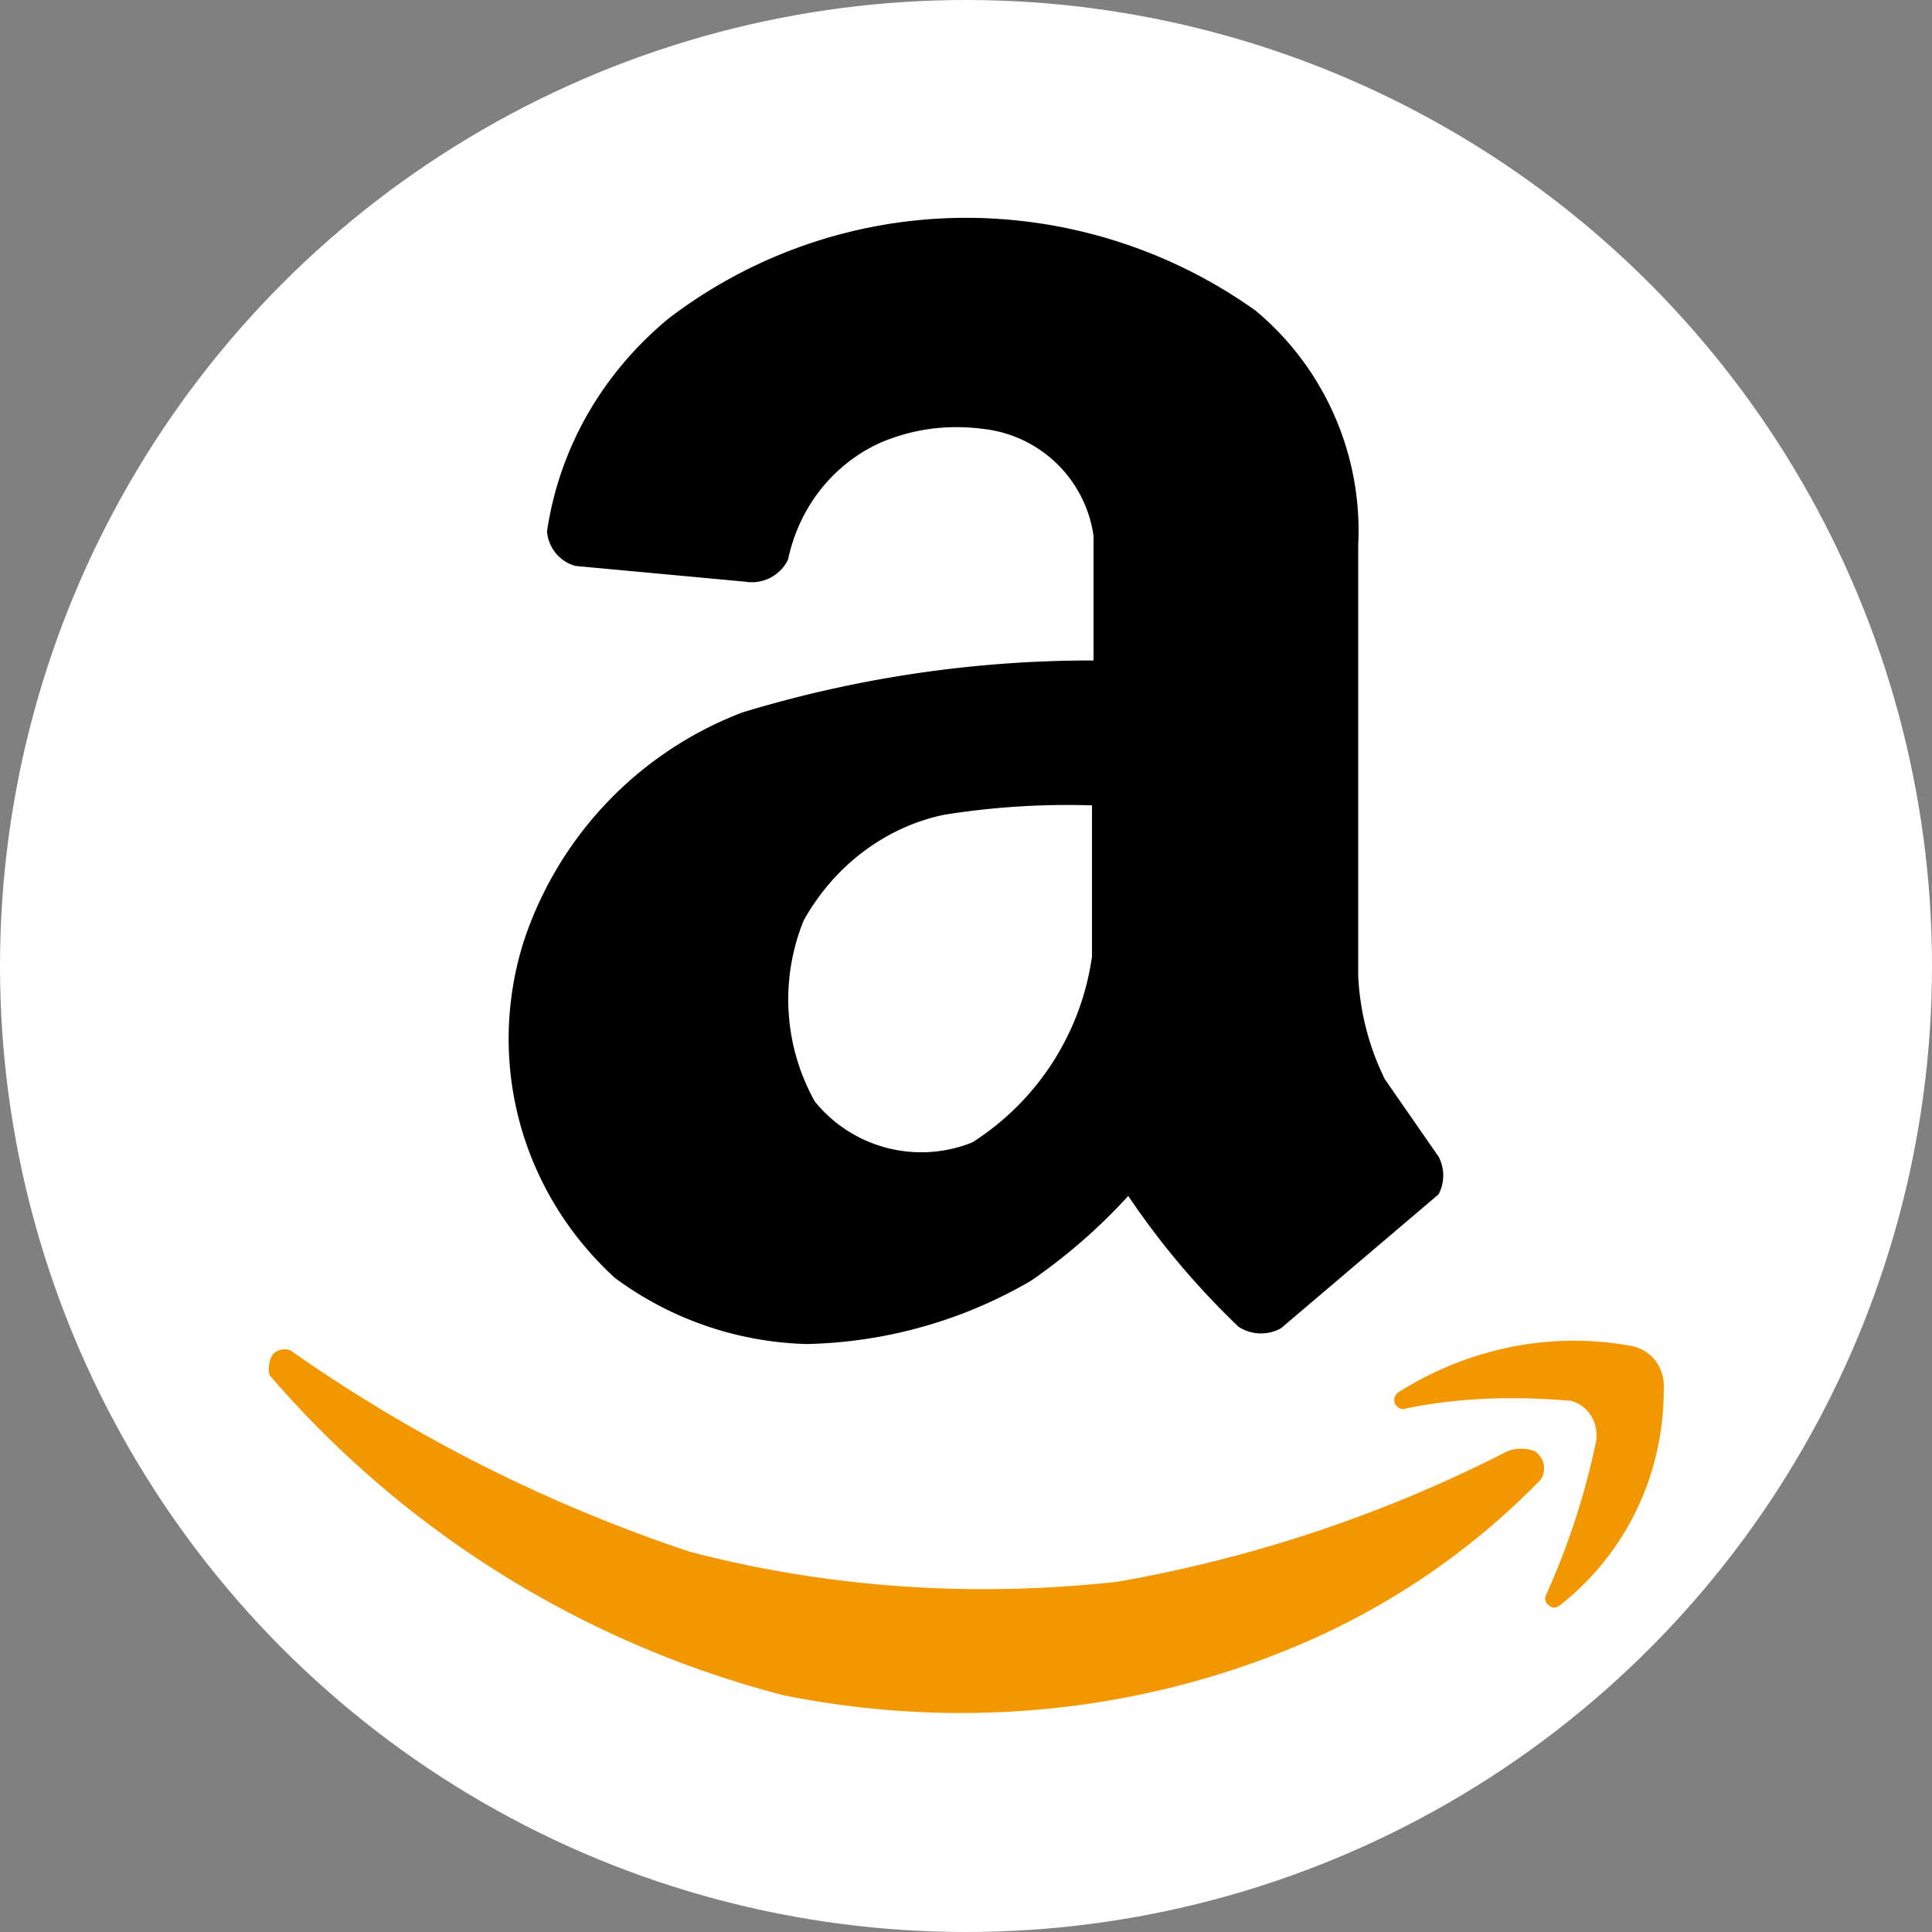 <svg xmlns="http://www.w3.org/2000/svg" width="42" height="42" fill="none"><rect width="100%" height="100%" fill="#808080" stroke="none"/><circle cx="21" cy="21" r="21" fill="#fff"/><path fill="#F39700" d="M5.866 29.902a22.02 22.02 0 0 0 11.162 6.95c3.904.788 7.978.377 11.607-1.266a16.057 16.057 0 0 0 4.862-3.424.446.446 0 0 0-.137-.617.851.851 0 0 0-.582 0 29.907 29.907 0 0 1-8.491 2.842c-3.116.343-6.266.137-9.279-.65a33.476 33.476 0 0 1-8.697-4.383c-.205-.068-.41.034-.445.24-.034.137-.034.24 0 .308Z"/><path fill="#F39700" d="M30.553 30.621c1.164-.24 2.362-.274 3.56-.17h.035c.376.102.616.478.548.89a16.038 16.038 0 0 1-1.096 3.355c-.034.102.034.205.137.24.068.034.103 0 .171-.035 1.438-1.13 2.26-2.842 2.26-4.69.034-.48-.274-.89-.753-.96-1.746-.308-3.527.07-5.034 1.028-.068.068-.102.171-.034.274.069.068.137.102.206.068Z"/><path fill="#000" d="M24.527 25.999a12.283 12.283 0 0 1-2.123 1.849 10.096 10.096 0 0 1-4.862 1.37 7.322 7.322 0 0 1-4.177-1.439c-2.02-1.849-2.808-4.656-1.986-7.293a8.015 8.015 0 0 1 4.759-4.998 26.097 26.097 0 0 1 7.635-1.13v-2.705a2.726 2.726 0 0 0-2.396-2.329c-.788-.102-1.541 0-2.26.309-1.027.479-1.746 1.403-1.986 2.533a.873.873 0 0 1-.925.48l-3.697-.343a.844.844 0 0 1-.617-.753c.274-1.849 1.233-3.458 2.637-4.622a10.655 10.655 0 0 1 6.608-2.192 10.86 10.86 0 0 1 6.163 2.02 6.233 6.233 0 0 1 2.226 5.102v9.347c.034.788.24 1.575.582 2.26l1.164 1.678a.873.873 0 0 1 0 .822l-3.424 2.91a.895.895 0 0 1-.925-.034 17.28 17.28 0 0 1-2.396-2.842Zm-.788-8.491a16.952 16.952 0 0 0-3.218.205c-1.302.274-2.397 1.13-3.048 2.294a4.553 4.553 0 0 0 .24 3.938 2.978 2.978 0 0 0 3.424.89 5.742 5.742 0 0 0 2.602-4.04v-3.287Z"/></svg>
